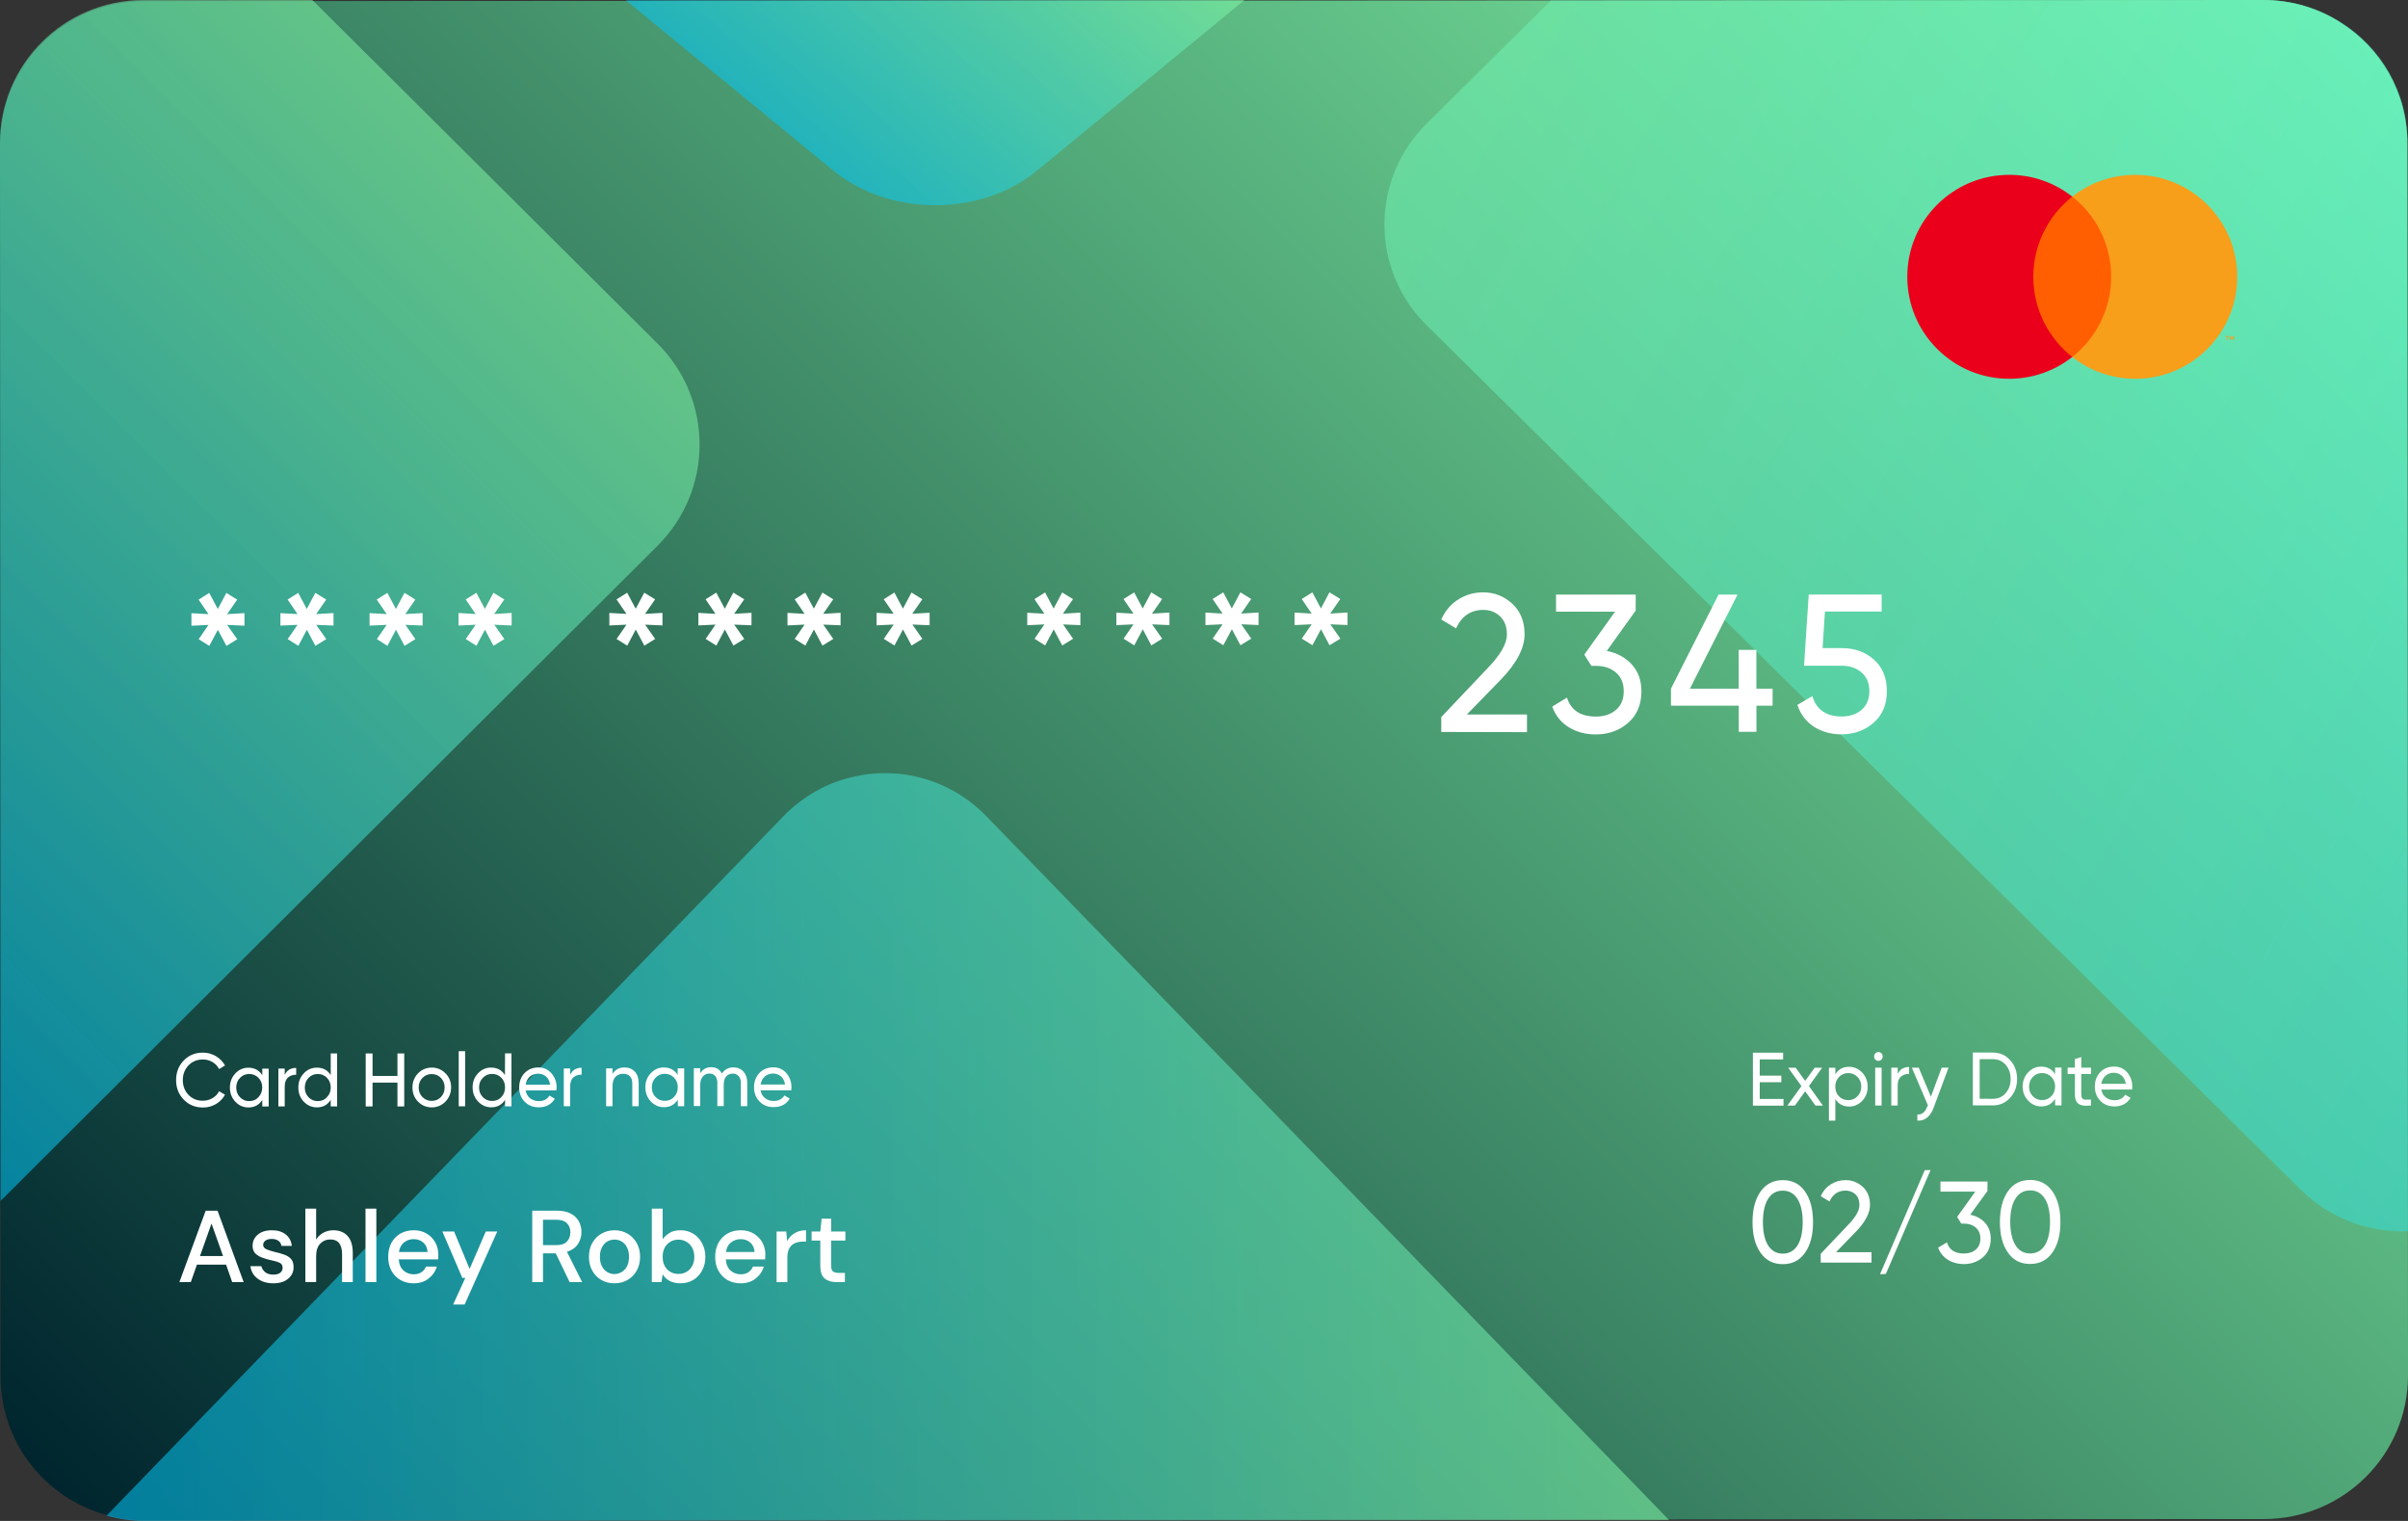 <svg width="38" height="24" viewBox="0 0 38 24" fill="none" xmlns="http://www.w3.org/2000/svg">
<rect x="0" y="0" width="38" height="24" fill="#333333" stroke="none"/>
<path d="M37.99 2.264L38 21.704C38.001 22.954 36.983 23.969 35.728 23.97L2.285 23.988C2.076 23.988 1.873 23.959 1.681 23.906C0.719 23.644 0.011 22.767 0.01 21.724L9.47061e-07 2.284C-0.001 1.034 1.016 0.018 2.272 0.018L35.717 0C36.164 0 36.585 0.13 36.937 0.356C37.57 0.756 37.99 1.46 37.99 2.264Z" fill="url(#paint0_linear_687_8657)"/>
<path opacity="0.53" d="M26.34 23.987L2.285 24C2.076 24 1.873 23.971 1.682 23.916L12.353 12.89C12.671 12.56 13.06 12.347 13.47 12.257C14.202 12.086 15.004 12.297 15.575 12.889L26.34 23.987Z" fill="url(#paint1_linear_687_8657)"/>
<path opacity="0.53" d="M10.375 8.613L0.009 18.95L9.4147e-07 2.256C-0.001 1.012 1.012 0.002 2.26 0.001L4.929 0L10.374 5.419C11.261 6.299 11.262 7.731 10.375 8.613Z" fill="url(#paint2_linear_687_8657)"/>
<path opacity="0.53" d="M19.639 0L16.37 2.689C15.482 3.421 14.039 3.422 13.15 2.691L9.877 0.005L19.639 0Z" fill="url(#paint3_linear_687_8657)"/>
<path opacity="0.53" d="M37.991 2.242L38 19.428C37.391 19.452 36.773 19.235 36.307 18.773L22.514 5.134C21.626 4.257 21.625 2.83 22.512 1.952L24.476 0.006L35.724 0C36.17 0 36.59 0.129 36.94 0.352C37.573 0.75 37.991 1.446 37.991 2.242Z" fill="url(#paint4_linear_687_8657)"/>
<path d="M3.858 9.675V9.873L3.585 9.861L3.744 10.087L3.573 10.192L3.438 9.938L3.303 10.192L3.135 10.087L3.29 9.861L3.021 9.874V9.676L3.29 9.691L3.134 9.462L3.302 9.356L3.437 9.61L3.572 9.356L3.743 9.462L3.584 9.691L3.858 9.675Z" fill="white"/>
<path d="M5.263 9.674V9.871L4.99 9.86L5.149 10.085L4.977 10.191L4.843 9.937L4.708 10.191L4.54 10.085L4.695 9.86L4.425 9.872V9.675L4.695 9.69L4.539 9.461L4.706 9.355L4.841 9.609L4.976 9.355L5.148 9.461L4.989 9.69L5.263 9.674Z" fill="white"/>
<path d="M6.669 9.674V9.871L6.397 9.86L6.555 10.085L6.384 10.191L6.249 9.937L6.114 10.191L5.947 10.085L6.102 9.86L5.832 9.872V9.675L6.102 9.69L5.945 9.461L6.113 9.355L6.248 9.609L6.383 9.355L6.554 9.461L6.396 9.69L6.669 9.674Z" fill="white"/>
<path d="M8.074 9.672V9.87L7.8 9.858L7.959 10.084L7.788 10.19L7.653 9.936L7.518 10.19L7.35 10.084L7.506 9.858L7.236 9.871V9.673L7.506 9.689L7.349 9.459L7.517 9.354L7.652 9.608L7.787 9.354L7.958 9.459L7.799 9.689L8.074 9.672Z" fill="white"/>
<path d="M10.454 9.671V9.869L10.18 9.857L10.339 10.083L10.168 10.188L10.033 9.934L9.898 10.188L9.73 10.083L9.886 9.857L9.616 9.87V9.672L9.886 9.687L9.729 9.458L9.897 9.353L10.032 9.606L10.167 9.353L10.338 9.458L10.179 9.687L10.454 9.671Z" fill="white"/>
<path d="M11.859 9.67V9.867L11.586 9.856L11.745 10.082L11.574 10.187L11.439 9.933L11.304 10.187L11.136 10.082L11.291 9.856L11.021 9.869V9.671L11.291 9.686L11.135 9.457L11.303 9.351L11.438 9.605L11.572 9.351L11.744 9.457L11.585 9.686L11.859 9.67Z" fill="white"/>
<path d="M13.265 9.67V9.867L12.991 9.856L13.15 10.082L12.979 10.187L12.844 9.933L12.709 10.187L12.541 10.082L12.697 9.856L12.427 9.869V9.671L12.697 9.686L12.54 9.457L12.708 9.351L12.843 9.605L12.978 9.351L13.149 9.457L12.99 9.686L13.265 9.67Z" fill="white"/>
<path d="M14.67 9.669V9.866L14.398 9.855L14.556 10.081L14.385 10.186L14.25 9.932L14.115 10.186L13.947 10.081L14.103 9.855L13.833 9.868V9.67L14.103 9.685L13.946 9.456L14.114 9.35L14.249 9.604L14.384 9.35L14.555 9.456L14.396 9.685L14.67 9.669Z" fill="white"/>
<path d="M17.049 9.667V9.865L16.776 9.853L16.934 10.079L16.763 10.185L16.628 9.931L16.493 10.185L16.326 10.079L16.481 9.853L16.211 9.866V9.669L16.481 9.684L16.324 9.454L16.492 9.349L16.627 9.603L16.762 9.349L16.933 9.454L16.774 9.684L17.049 9.667Z" fill="white"/>
<path d="M18.455 9.666V9.864L18.181 9.852L18.34 10.078L18.169 10.184L18.034 9.93L17.899 10.184L17.731 10.078L17.887 9.852L17.617 9.865V9.668L17.887 9.683L17.73 9.453L17.898 9.348L18.033 9.602L18.168 9.348L18.339 9.453L18.18 9.683L18.455 9.666Z" fill="white"/>
<path d="M19.861 9.665V9.863L19.588 9.851L19.746 10.077L19.575 10.182L19.44 9.929L19.305 10.182L19.137 10.077L19.293 9.851L19.023 9.864V9.666L19.293 9.682L19.136 9.452L19.304 9.347L19.439 9.601L19.574 9.347L19.745 9.452L19.586 9.682L19.861 9.665Z" fill="white"/>
<path d="M21.265 9.665V9.863L20.993 9.851L21.152 10.077L20.981 10.182L20.846 9.929L20.711 10.182L20.543 10.077L20.699 9.851L20.429 9.864V9.666L20.699 9.682L20.542 9.452L20.71 9.347L20.845 9.601L20.98 9.347L21.151 9.452L20.992 9.682L21.265 9.665Z" fill="white"/>
<path d="M22.744 11.55V11.315L23.483 10.536C23.68 10.331 23.78 10.157 23.78 10.01C23.78 9.889 23.744 9.794 23.672 9.726C23.601 9.658 23.512 9.624 23.408 9.624C23.21 9.624 23.067 9.721 22.977 9.916L22.744 9.774C22.809 9.634 22.901 9.527 23.018 9.456C23.135 9.383 23.264 9.347 23.406 9.347C23.581 9.347 23.735 9.407 23.864 9.526C23.994 9.645 24.059 9.807 24.059 10.008C24.059 10.227 23.934 10.466 23.685 10.723L23.149 11.274H24.097V11.553L22.744 11.55Z" fill="white"/>
<path d="M25.356 10.271C25.516 10.302 25.648 10.373 25.75 10.484C25.852 10.596 25.903 10.737 25.903 10.908C25.903 11.119 25.832 11.285 25.693 11.406C25.554 11.528 25.384 11.589 25.184 11.589C25.024 11.589 24.882 11.552 24.759 11.477C24.635 11.402 24.547 11.293 24.495 11.15L24.728 11.008C24.791 11.208 24.942 11.307 25.184 11.307C25.313 11.307 25.42 11.272 25.501 11.202C25.583 11.132 25.624 11.033 25.624 10.908C25.624 10.783 25.583 10.683 25.501 10.613C25.42 10.542 25.313 10.507 25.184 10.507H25.113L25.001 10.33L25.487 9.652H24.555V9.383L25.813 9.382L25.812 9.635L25.356 10.271Z" fill="white"/>
<path d="M27.973 10.867V11.136H27.718V11.548H27.439V11.136H26.369V10.867L27.12 9.382H27.42L26.668 10.867H27.438V10.255H27.717V10.867H27.973Z" fill="white"/>
<path d="M29.068 10.227C29.267 10.227 29.433 10.287 29.571 10.407C29.708 10.528 29.776 10.694 29.776 10.907C29.776 11.117 29.706 11.284 29.566 11.405C29.427 11.527 29.256 11.588 29.057 11.588C28.897 11.588 28.754 11.548 28.628 11.469C28.503 11.389 28.414 11.274 28.364 11.123L28.601 10.984C28.63 11.089 28.683 11.169 28.763 11.224C28.844 11.279 28.941 11.306 29.057 11.306C29.189 11.306 29.296 11.271 29.378 11.2C29.459 11.13 29.5 11.032 29.5 10.907C29.5 10.782 29.459 10.682 29.377 10.612C29.295 10.54 29.19 10.505 29.061 10.505H28.469L28.543 9.382L29.694 9.381V9.65H28.799L28.762 10.226L29.068 10.227Z" fill="white"/>
<path d="M3.203 17.476C3.08 17.476 2.979 17.434 2.899 17.351C2.818 17.268 2.779 17.165 2.779 17.043C2.779 16.922 2.818 16.819 2.898 16.736C2.977 16.652 3.079 16.61 3.202 16.61C3.275 16.61 3.343 16.629 3.406 16.665C3.468 16.702 3.516 16.751 3.551 16.813L3.457 16.869C3.434 16.823 3.399 16.786 3.354 16.759C3.308 16.732 3.257 16.718 3.202 16.718C3.109 16.718 3.033 16.75 2.974 16.812C2.915 16.874 2.885 16.951 2.885 17.044C2.885 17.137 2.915 17.214 2.974 17.276C3.033 17.338 3.109 17.37 3.202 17.369C3.257 17.369 3.308 17.355 3.354 17.328C3.4 17.301 3.434 17.265 3.457 17.219L3.551 17.274C3.517 17.336 3.469 17.386 3.407 17.422C3.345 17.458 3.277 17.476 3.203 17.476Z" fill="white"/>
<path d="M4.139 16.863H4.24V17.46H4.139V17.357C4.089 17.435 4.017 17.475 3.92 17.475C3.84 17.475 3.771 17.445 3.713 17.384C3.656 17.323 3.628 17.249 3.628 17.162C3.628 17.074 3.656 17 3.713 16.939C3.77 16.878 3.839 16.848 3.92 16.848C4.016 16.848 4.088 16.887 4.139 16.966V16.863ZM3.933 17.375C3.992 17.375 4.041 17.355 4.079 17.312C4.119 17.271 4.138 17.221 4.138 17.16C4.138 17.099 4.119 17.049 4.079 17.008C4.039 16.967 3.991 16.947 3.932 16.947C3.874 16.947 3.825 16.968 3.787 17.009C3.747 17.05 3.728 17.101 3.728 17.162C3.728 17.222 3.747 17.273 3.787 17.314C3.827 17.355 3.875 17.376 3.933 17.375Z" fill="white"/>
<path d="M4.493 16.962C4.526 16.889 4.586 16.851 4.674 16.851V16.96C4.625 16.958 4.582 16.971 4.547 17.001C4.512 17.03 4.493 17.078 4.493 17.143V17.459H4.393V16.862H4.493V16.962Z" fill="white"/>
<path d="M5.219 16.623H5.32V17.459H5.219V17.356C5.169 17.434 5.097 17.474 5.001 17.474C4.92 17.474 4.851 17.444 4.793 17.383C4.736 17.322 4.708 17.248 4.708 17.16C4.708 17.073 4.736 16.999 4.793 16.938C4.85 16.877 4.919 16.847 5.001 16.847C5.096 16.847 5.169 16.885 5.219 16.965V16.623ZM5.014 17.375C5.073 17.375 5.122 17.355 5.16 17.312C5.2 17.272 5.219 17.221 5.219 17.16C5.219 17.1 5.2 17.049 5.16 17.008C5.121 16.967 5.072 16.947 5.014 16.947C4.956 16.947 4.908 16.968 4.869 17.009C4.829 17.05 4.81 17.101 4.81 17.162C4.81 17.222 4.829 17.273 4.869 17.314C4.908 17.355 4.956 17.375 5.014 17.375Z" fill="white"/>
<path d="M6.272 16.623H6.379V17.459H6.272V17.083H5.879V17.459H5.771V16.623H5.879V16.978H6.272V16.623Z" fill="white"/>
<path d="M7.029 17.383C6.97 17.443 6.898 17.474 6.813 17.474C6.728 17.474 6.656 17.443 6.597 17.384C6.538 17.323 6.509 17.249 6.509 17.16C6.509 17.073 6.538 16.998 6.597 16.937C6.656 16.876 6.728 16.847 6.813 16.846C6.898 16.846 6.969 16.876 7.029 16.936C7.089 16.995 7.119 17.07 7.119 17.159C7.118 17.248 7.088 17.322 7.029 17.383ZM6.813 17.372C6.87 17.372 6.919 17.352 6.958 17.311C6.997 17.27 7.017 17.22 7.017 17.16C7.017 17.099 6.997 17.049 6.958 17.009C6.918 16.968 6.869 16.948 6.812 16.948C6.755 16.948 6.706 16.968 6.666 17.009C6.627 17.05 6.607 17.101 6.607 17.16C6.607 17.221 6.627 17.271 6.666 17.311C6.708 17.352 6.756 17.372 6.813 17.372Z" fill="white"/>
<path d="M7.239 17.457V16.587H7.34V17.457H7.239Z" fill="white"/>
<path d="M7.97 16.622H8.071V17.458H7.97V17.355C7.921 17.433 7.848 17.473 7.752 17.473C7.671 17.473 7.602 17.442 7.544 17.381C7.487 17.321 7.459 17.247 7.458 17.159C7.458 17.071 7.486 16.998 7.543 16.937C7.6 16.876 7.669 16.846 7.749 16.846C7.845 16.846 7.918 16.885 7.968 16.964L7.97 16.622ZM7.765 17.373C7.824 17.373 7.873 17.353 7.912 17.311C7.951 17.27 7.97 17.22 7.97 17.159C7.97 17.098 7.951 17.048 7.912 17.007C7.872 16.966 7.823 16.946 7.765 16.946C7.707 16.946 7.659 16.967 7.619 17.008C7.579 17.049 7.56 17.099 7.56 17.16C7.56 17.221 7.579 17.271 7.619 17.312C7.659 17.352 7.707 17.373 7.765 17.373Z" fill="white"/>
<path d="M8.295 17.207C8.305 17.261 8.329 17.302 8.366 17.331C8.404 17.36 8.45 17.375 8.505 17.375C8.581 17.375 8.636 17.346 8.671 17.288L8.756 17.338C8.7 17.428 8.616 17.473 8.502 17.473C8.411 17.473 8.336 17.443 8.279 17.384C8.221 17.324 8.193 17.249 8.193 17.159C8.193 17.069 8.221 16.994 8.277 16.934C8.333 16.875 8.406 16.844 8.496 16.844C8.581 16.844 8.65 16.875 8.703 16.937C8.756 16.999 8.784 17.072 8.784 17.159C8.784 17.174 8.782 17.189 8.78 17.206L8.295 17.207ZM8.494 16.942C8.44 16.942 8.396 16.958 8.361 16.989C8.326 17.021 8.303 17.063 8.295 17.116H8.682C8.672 17.06 8.651 17.016 8.617 16.987C8.581 16.958 8.54 16.942 8.494 16.942Z" fill="white"/>
<path d="M8.998 16.96C9.031 16.887 9.091 16.849 9.178 16.849V16.958C9.128 16.956 9.086 16.97 9.051 16.999C9.016 17.028 8.998 17.076 8.998 17.14V17.456H8.897V16.86H8.998V16.96Z" fill="white"/>
<path d="M9.855 16.844C9.923 16.844 9.977 16.866 10.018 16.91C10.059 16.954 10.079 17.014 10.079 17.09V17.456H9.978V17.096C9.978 17.047 9.966 17.009 9.94 16.983C9.915 16.957 9.878 16.944 9.834 16.944C9.784 16.944 9.743 16.96 9.713 16.992C9.682 17.024 9.666 17.074 9.666 17.14V17.456H9.565V16.859H9.666V16.945C9.708 16.878 9.771 16.844 9.855 16.844Z" fill="white"/>
<path d="M10.696 16.859H10.797V17.456H10.696V17.353C10.646 17.432 10.574 17.471 10.477 17.471C10.397 17.471 10.328 17.441 10.27 17.38C10.213 17.319 10.185 17.246 10.184 17.158C10.184 17.07 10.212 16.996 10.269 16.936C10.325 16.875 10.395 16.844 10.475 16.844C10.57 16.844 10.644 16.883 10.694 16.962V16.859H10.696ZM10.491 17.371C10.55 17.371 10.599 17.35 10.637 17.309C10.677 17.268 10.696 17.218 10.696 17.157C10.696 17.096 10.677 17.046 10.637 17.005C10.597 16.964 10.549 16.944 10.491 16.944C10.433 16.944 10.384 16.964 10.345 17.006C10.305 17.047 10.286 17.097 10.286 17.158C10.286 17.219 10.305 17.269 10.345 17.31C10.384 17.351 10.433 17.371 10.491 17.371Z" fill="white"/>
<path d="M11.574 16.843C11.639 16.843 11.691 16.864 11.732 16.909C11.771 16.952 11.792 17.01 11.792 17.084V17.455H11.691V17.088C11.691 17.042 11.679 17.006 11.656 16.98C11.633 16.954 11.601 16.941 11.563 16.941C11.52 16.941 11.486 16.957 11.459 16.986C11.433 17.015 11.421 17.061 11.421 17.123V17.454H11.32V17.087C11.32 17.041 11.309 17.005 11.287 16.979C11.265 16.953 11.235 16.94 11.197 16.94C11.154 16.94 11.119 16.955 11.092 16.986C11.064 17.016 11.05 17.062 11.05 17.122V17.453H10.949V16.856H11.05V16.936C11.09 16.872 11.146 16.84 11.223 16.84C11.301 16.84 11.357 16.873 11.393 16.941C11.432 16.877 11.493 16.843 11.574 16.843Z" fill="white"/>
<path d="M12.002 17.205C12.012 17.259 12.036 17.3 12.073 17.329C12.11 17.358 12.157 17.373 12.211 17.373C12.287 17.373 12.343 17.344 12.378 17.285L12.463 17.336C12.406 17.426 12.322 17.47 12.209 17.47C12.117 17.47 12.042 17.441 11.986 17.381C11.928 17.322 11.899 17.247 11.899 17.157C11.899 17.067 11.928 16.992 11.983 16.932C12.04 16.872 12.113 16.843 12.202 16.842C12.287 16.842 12.356 16.872 12.41 16.934C12.463 16.997 12.49 17.07 12.49 17.157C12.49 17.172 12.489 17.187 12.487 17.204L12.002 17.205ZM12.202 16.94C12.148 16.94 12.104 16.956 12.068 16.987C12.033 17.019 12.011 17.061 12.003 17.113H12.389C12.38 17.057 12.359 17.014 12.325 16.985C12.288 16.956 12.248 16.94 12.202 16.94Z" fill="white"/>
<path d="M27.77 17.341H28.145V17.447H27.662V16.611H28.139V16.717H27.77V16.973H28.111V17.077H27.77V17.341Z" fill="white"/>
<path d="M28.767 17.446H28.649L28.487 17.22L28.325 17.446H28.206L28.428 17.138L28.219 16.849H28.338L28.487 17.056L28.636 16.849H28.754L28.546 17.138L28.767 17.446Z" fill="white"/>
<path d="M29.179 16.834C29.26 16.834 29.329 16.864 29.387 16.925C29.444 16.986 29.473 17.06 29.473 17.147C29.473 17.235 29.445 17.309 29.388 17.37C29.331 17.43 29.262 17.461 29.181 17.461C29.086 17.461 29.013 17.421 28.963 17.343V17.684H28.862V16.849H28.963V16.952C29.01 16.872 29.084 16.834 29.179 16.834ZM29.167 17.36C29.225 17.36 29.273 17.34 29.313 17.298C29.353 17.257 29.372 17.207 29.372 17.146C29.372 17.085 29.353 17.035 29.313 16.994C29.273 16.953 29.225 16.933 29.167 16.933C29.108 16.933 29.059 16.954 29.02 16.995C28.981 17.036 28.962 17.087 28.962 17.147C28.962 17.208 28.981 17.259 29.02 17.299C29.059 17.34 29.108 17.36 29.167 17.36Z" fill="white"/>
<path d="M29.643 16.74C29.624 16.74 29.608 16.733 29.595 16.72C29.581 16.706 29.575 16.691 29.575 16.671C29.575 16.651 29.582 16.636 29.595 16.622C29.608 16.608 29.624 16.601 29.643 16.601C29.661 16.601 29.677 16.608 29.691 16.622C29.704 16.636 29.71 16.652 29.71 16.671C29.71 16.69 29.703 16.706 29.691 16.72C29.677 16.733 29.661 16.74 29.643 16.74ZM29.592 17.445V16.848H29.693V17.445H29.592Z" fill="white"/>
<path d="M29.947 16.948C29.98 16.875 30.04 16.837 30.127 16.837V16.946C30.078 16.944 30.035 16.958 30 16.987C29.965 17.016 29.947 17.064 29.947 17.128V17.445H29.846V16.848H29.947V16.948Z" fill="white"/>
<path d="M30.641 16.848H30.749L30.513 17.482C30.488 17.55 30.454 17.601 30.41 17.636C30.366 17.672 30.315 17.688 30.257 17.683V17.586C30.327 17.592 30.38 17.551 30.412 17.464L30.424 17.442L30.171 16.848H30.279L30.471 17.305L30.641 16.848Z" fill="white"/>
<path d="M31.448 16.609C31.558 16.609 31.65 16.649 31.722 16.73C31.795 16.81 31.831 16.909 31.831 17.026C31.831 17.143 31.795 17.241 31.722 17.322C31.65 17.402 31.558 17.443 31.448 17.443H31.133V16.608L31.448 16.609ZM31.449 17.339C31.532 17.339 31.599 17.309 31.651 17.249C31.703 17.189 31.729 17.115 31.729 17.026C31.729 16.937 31.703 16.862 31.651 16.802C31.599 16.742 31.531 16.713 31.449 16.713H31.241V17.338L31.449 17.339Z" fill="white"/>
<path d="M32.431 16.846H32.532V17.443H32.431V17.34C32.381 17.419 32.308 17.459 32.212 17.459C32.132 17.459 32.062 17.428 32.005 17.367C31.948 17.306 31.919 17.233 31.919 17.145C31.919 17.057 31.948 16.983 32.005 16.923C32.061 16.862 32.13 16.831 32.212 16.831C32.307 16.831 32.38 16.87 32.431 16.95V16.846ZM32.226 17.359C32.285 17.359 32.333 17.338 32.372 17.297C32.411 17.256 32.431 17.206 32.431 17.145C32.431 17.084 32.411 17.034 32.372 16.993C32.332 16.952 32.283 16.932 32.224 16.932C32.167 16.932 32.118 16.952 32.079 16.994C32.04 17.035 32.02 17.085 32.02 17.146C32.02 17.207 32.04 17.257 32.079 17.298C32.119 17.339 32.168 17.359 32.226 17.359Z" fill="white"/>
<path d="M32.998 16.947H32.844V17.27C32.844 17.299 32.85 17.32 32.861 17.333C32.873 17.346 32.89 17.352 32.912 17.352C32.935 17.352 32.965 17.352 32.997 17.351V17.443C32.91 17.455 32.846 17.448 32.805 17.421C32.764 17.394 32.743 17.344 32.743 17.27V16.947H32.629V16.847H32.743V16.711L32.844 16.68V16.848H32.998V16.947Z" fill="white"/>
<path d="M33.16 17.193C33.17 17.247 33.194 17.288 33.232 17.317C33.269 17.346 33.316 17.361 33.37 17.361C33.446 17.361 33.501 17.332 33.537 17.274L33.622 17.324C33.565 17.414 33.481 17.459 33.368 17.459C33.276 17.459 33.201 17.429 33.144 17.369C33.086 17.31 33.058 17.235 33.058 17.145C33.058 17.055 33.086 16.98 33.142 16.92C33.199 16.86 33.271 16.831 33.361 16.83C33.446 16.83 33.515 16.86 33.568 16.922C33.622 16.985 33.649 17.058 33.649 17.145C33.649 17.16 33.648 17.175 33.645 17.192L33.16 17.193ZM33.36 16.928C33.305 16.928 33.261 16.944 33.226 16.975C33.191 17.007 33.168 17.049 33.16 17.102H33.547C33.538 17.045 33.516 17.002 33.482 16.973C33.446 16.944 33.406 16.928 33.36 16.928Z" fill="white"/>
<path d="M28.486 19.766C28.402 19.887 28.285 19.948 28.135 19.948C27.984 19.948 27.866 19.888 27.782 19.767C27.698 19.647 27.656 19.487 27.656 19.285C27.656 19.084 27.698 18.924 27.782 18.803C27.866 18.683 27.983 18.623 28.134 18.622C28.284 18.622 28.402 18.681 28.485 18.802C28.569 18.923 28.611 19.083 28.611 19.284C28.612 19.485 28.57 19.646 28.486 19.766ZM27.902 19.652C27.957 19.738 28.034 19.782 28.134 19.782C28.233 19.782 28.312 19.738 28.366 19.652C28.42 19.565 28.448 19.443 28.448 19.285C28.448 19.127 28.42 19.005 28.365 18.918C28.31 18.831 28.232 18.788 28.132 18.788C28.033 18.788 27.956 18.831 27.901 18.918C27.847 19.005 27.82 19.127 27.82 19.287C27.821 19.443 27.848 19.565 27.902 19.652Z" fill="white"/>
<path d="M28.732 19.923V19.784L29.169 19.324C29.286 19.203 29.343 19.1 29.343 19.014C29.343 18.942 29.322 18.886 29.28 18.846C29.238 18.807 29.186 18.787 29.125 18.787C29.008 18.787 28.923 18.844 28.871 18.959L28.732 18.875C28.771 18.791 28.825 18.73 28.895 18.686C28.964 18.644 29.04 18.622 29.124 18.622C29.227 18.622 29.317 18.657 29.395 18.727C29.472 18.797 29.509 18.892 29.51 19.012C29.51 19.14 29.436 19.282 29.289 19.434L28.974 19.759H29.534V19.923H28.732Z" fill="white"/>
<path d="M29.76 20.103L29.668 20.106L30.374 18.465L30.466 18.463L29.76 20.103Z" fill="white"/>
<path d="M31.092 19.168C31.186 19.187 31.265 19.228 31.325 19.295C31.385 19.36 31.415 19.443 31.415 19.545C31.415 19.669 31.375 19.767 31.292 19.839C31.209 19.91 31.109 19.947 30.991 19.947C30.897 19.947 30.813 19.924 30.741 19.88C30.668 19.835 30.616 19.771 30.585 19.688L30.724 19.604C30.76 19.722 30.85 19.78 30.992 19.78C31.07 19.78 31.132 19.759 31.18 19.718C31.227 19.677 31.252 19.619 31.252 19.545C31.252 19.471 31.228 19.413 31.18 19.371C31.131 19.329 31.068 19.308 30.992 19.308H30.951L30.885 19.203L31.172 18.803H30.622V18.644H31.364L31.363 18.793L31.092 19.168Z" fill="white"/>
<path d="M32.389 19.764C32.305 19.884 32.188 19.945 32.037 19.945C31.887 19.945 31.769 19.886 31.686 19.765C31.602 19.645 31.56 19.484 31.56 19.283C31.56 19.082 31.602 18.921 31.685 18.801C31.767 18.68 31.886 18.621 32.036 18.619C32.187 18.619 32.305 18.679 32.389 18.8C32.473 18.92 32.515 19.08 32.515 19.282C32.515 19.483 32.473 19.643 32.389 19.764ZM31.806 19.649C31.86 19.736 31.938 19.779 32.037 19.779C32.137 19.779 32.215 19.736 32.27 19.649C32.324 19.563 32.351 19.441 32.351 19.282C32.351 19.123 32.324 19.001 32.269 18.914C32.214 18.828 32.136 18.783 32.036 18.784C31.936 18.784 31.858 18.828 31.805 18.914C31.75 19.001 31.723 19.124 31.723 19.283C31.724 19.441 31.752 19.563 31.806 19.649Z" fill="white"/>
<path d="M33.406 3.103H31.998V5.633H33.406V3.103Z" fill="#FF5F00"/>
<path d="M32.087 4.368C32.087 3.855 32.328 3.397 32.702 3.103C32.428 2.887 32.083 2.759 31.707 2.759C30.819 2.759 30.098 3.479 30.098 4.368C30.098 5.256 30.819 5.977 31.707 5.977C32.083 5.977 32.428 5.848 32.702 5.633C32.328 5.338 32.087 4.881 32.087 4.368Z" fill="#EB001B"/>
<path d="M35.305 4.368C35.305 5.256 34.585 5.977 33.696 5.977C33.321 5.977 32.976 5.848 32.702 5.633C33.076 5.338 33.316 4.881 33.316 4.368C33.316 3.855 33.076 3.397 32.702 3.103C32.975 2.887 33.321 2.759 33.696 2.759C34.585 2.759 35.305 3.479 35.305 4.368Z" fill="#F79E1B"/>
<path d="M35.152 5.365V5.313H35.173V5.302H35.12V5.313H35.141V5.365H35.152ZM35.255 5.365V5.302H35.239L35.22 5.345L35.201 5.302H35.185V5.365H35.197V5.318L35.214 5.359H35.226L35.243 5.318V5.366H35.255V5.365Z" fill="#F79E1B"/>
<path d="M2.831 20.231L3.246 19.104H3.433L3.845 20.231H3.664L3.568 19.956H3.108L3.011 20.231H2.831ZM3.156 19.82H3.52L3.338 19.307L3.156 19.82ZM4.314 20.25C4.213 20.25 4.13 20.225 4.065 20.176C3.999 20.127 3.962 20.061 3.952 19.98H4.124C4.133 20.016 4.153 20.048 4.185 20.075C4.217 20.1 4.26 20.113 4.312 20.113C4.364 20.113 4.401 20.102 4.425 20.081C4.449 20.06 4.46 20.035 4.46 20.007C4.46 19.966 4.444 19.939 4.41 19.925C4.378 19.91 4.333 19.896 4.275 19.885C4.23 19.875 4.185 19.862 4.14 19.846C4.096 19.83 4.059 19.808 4.029 19.779C4 19.748 3.986 19.708 3.986 19.658C3.986 19.588 4.013 19.53 4.066 19.484C4.12 19.437 4.195 19.413 4.291 19.413C4.38 19.413 4.452 19.435 4.507 19.478C4.563 19.52 4.596 19.581 4.605 19.66H4.441C4.436 19.625 4.42 19.598 4.393 19.579C4.367 19.56 4.332 19.55 4.288 19.55C4.245 19.55 4.212 19.559 4.188 19.577C4.165 19.595 4.153 19.617 4.153 19.645C4.153 19.673 4.169 19.695 4.201 19.711C4.235 19.727 4.278 19.741 4.332 19.754C4.385 19.766 4.435 19.78 4.48 19.796C4.526 19.811 4.563 19.834 4.591 19.864C4.619 19.894 4.633 19.938 4.633 19.996C4.634 20.069 4.605 20.129 4.547 20.178C4.49 20.226 4.413 20.25 4.314 20.25ZM4.819 20.231V19.072H4.989V19.561C5.016 19.515 5.053 19.479 5.1 19.453C5.149 19.427 5.202 19.413 5.26 19.413C5.355 19.413 5.43 19.443 5.485 19.503C5.54 19.563 5.567 19.653 5.567 19.772V20.231H5.398V19.79C5.398 19.635 5.336 19.558 5.213 19.558C5.149 19.558 5.095 19.581 5.052 19.626C5.01 19.671 4.989 19.735 4.989 19.819V20.231H4.819ZM5.768 20.231V19.072H5.939V20.231H5.768ZM6.528 20.25C6.45 20.25 6.38 20.233 6.319 20.198C6.259 20.163 6.211 20.114 6.177 20.052C6.143 19.99 6.126 19.918 6.126 19.835C6.126 19.751 6.142 19.678 6.175 19.614C6.21 19.551 6.257 19.502 6.317 19.466C6.378 19.431 6.449 19.413 6.529 19.413C6.608 19.413 6.676 19.431 6.734 19.466C6.792 19.501 6.837 19.547 6.869 19.605C6.901 19.663 6.917 19.727 6.917 19.796C6.917 19.807 6.917 19.819 6.916 19.832C6.916 19.843 6.915 19.857 6.914 19.872H6.293C6.298 19.949 6.323 20.008 6.369 20.049C6.415 20.089 6.468 20.108 6.528 20.108C6.576 20.108 6.616 20.098 6.649 20.076C6.682 20.054 6.706 20.024 6.723 19.986H6.893C6.872 20.061 6.829 20.124 6.764 20.174C6.701 20.225 6.622 20.25 6.528 20.25ZM6.528 19.553C6.471 19.553 6.421 19.57 6.377 19.605C6.333 19.638 6.306 19.688 6.296 19.756H6.747C6.743 19.694 6.721 19.644 6.681 19.608C6.64 19.572 6.589 19.553 6.528 19.553ZM7.151 20.585L7.343 20.165H7.296L6.981 19.433H7.166L7.411 20.023L7.666 19.433H7.847L7.332 20.585H7.151ZM8.399 20.231V19.104H8.787C8.876 19.104 8.949 19.119 9.005 19.149C9.063 19.179 9.106 19.22 9.134 19.272C9.162 19.322 9.176 19.378 9.176 19.441C9.176 19.51 9.157 19.574 9.12 19.631C9.083 19.687 9.026 19.728 8.947 19.753L9.187 20.231H8.989L8.77 19.777H8.569V20.231H8.399ZM8.569 19.648H8.777C8.854 19.648 8.91 19.629 8.946 19.592C8.982 19.554 9.001 19.506 9.001 19.445C9.001 19.385 8.983 19.338 8.947 19.302C8.912 19.266 8.855 19.247 8.775 19.247H8.569V19.648ZM9.696 20.25C9.62 20.25 9.551 20.233 9.49 20.198C9.43 20.163 9.382 20.114 9.347 20.052C9.311 19.989 9.294 19.915 9.294 19.832C9.294 19.748 9.311 19.675 9.347 19.613C9.383 19.549 9.432 19.501 9.493 19.466C9.554 19.431 9.622 19.413 9.698 19.413C9.774 19.413 9.842 19.431 9.902 19.466C9.963 19.501 10.011 19.549 10.047 19.613C10.083 19.675 10.101 19.748 10.101 19.832C10.101 19.915 10.083 19.989 10.047 20.052C10.011 20.114 9.963 20.163 9.902 20.198C9.841 20.233 9.772 20.25 9.696 20.25ZM9.696 20.104C9.737 20.104 9.774 20.093 9.809 20.073C9.844 20.053 9.872 20.023 9.894 19.983C9.915 19.942 9.926 19.892 9.926 19.832C9.926 19.772 9.915 19.722 9.894 19.682C9.873 19.641 9.846 19.611 9.81 19.59C9.776 19.57 9.738 19.56 9.698 19.56C9.657 19.56 9.619 19.57 9.583 19.59C9.549 19.611 9.521 19.641 9.5 19.682C9.478 19.722 9.467 19.772 9.467 19.832C9.467 19.892 9.478 19.942 9.5 19.983C9.521 20.023 9.549 20.053 9.583 20.073C9.618 20.093 9.655 20.104 9.696 20.104ZM10.735 20.25C10.673 20.25 10.617 20.238 10.569 20.213C10.522 20.188 10.484 20.154 10.457 20.108L10.439 20.231H10.286V19.072H10.457V19.556C10.482 19.519 10.518 19.486 10.563 19.457C10.608 19.428 10.666 19.413 10.736 19.413C10.814 19.413 10.882 19.431 10.941 19.468C11 19.504 11.046 19.554 11.079 19.618C11.114 19.681 11.131 19.753 11.131 19.833C11.131 19.914 11.114 19.986 11.079 20.049C11.046 20.111 11 20.16 10.941 20.197C10.882 20.232 10.813 20.25 10.735 20.25ZM10.706 20.102C10.779 20.102 10.839 20.077 10.886 20.028C10.933 19.977 10.957 19.912 10.957 19.832C10.957 19.779 10.946 19.732 10.925 19.692C10.903 19.651 10.874 19.619 10.836 19.597C10.799 19.573 10.755 19.561 10.706 19.561C10.633 19.561 10.573 19.587 10.526 19.637C10.479 19.687 10.457 19.752 10.457 19.832C10.457 19.912 10.479 19.977 10.526 20.028C10.573 20.077 10.633 20.102 10.706 20.102ZM11.688 20.25C11.61 20.25 11.54 20.233 11.479 20.198C11.419 20.163 11.372 20.114 11.338 20.052C11.303 19.99 11.286 19.918 11.286 19.835C11.286 19.751 11.303 19.678 11.336 19.614C11.37 19.551 11.418 19.502 11.478 19.466C11.539 19.431 11.61 19.413 11.69 19.413C11.768 19.413 11.837 19.431 11.895 19.466C11.952 19.501 11.998 19.547 12.03 19.605C12.062 19.663 12.078 19.727 12.078 19.796C12.078 19.807 12.077 19.819 12.076 19.832C12.076 19.843 12.076 19.857 12.075 19.872H11.454C11.459 19.949 11.484 20.008 11.529 20.049C11.575 20.089 11.629 20.108 11.688 20.108C11.737 20.108 11.777 20.098 11.809 20.076C11.842 20.054 11.867 20.024 11.883 19.986H12.054C12.032 20.061 11.989 20.124 11.925 20.174C11.862 20.225 11.783 20.25 11.688 20.25ZM11.688 19.553C11.632 19.553 11.581 19.57 11.537 19.605C11.493 19.638 11.466 19.688 11.457 19.756H11.907C11.904 19.694 11.882 19.644 11.841 19.608C11.801 19.572 11.75 19.553 11.688 19.553ZM12.255 20.231V19.433H12.408L12.422 19.584C12.45 19.531 12.489 19.49 12.538 19.46C12.589 19.429 12.649 19.413 12.72 19.413V19.592H12.673C12.626 19.592 12.584 19.6 12.546 19.616C12.51 19.631 12.48 19.657 12.458 19.695C12.436 19.731 12.425 19.782 12.425 19.848V20.231H12.255ZM13.201 20.231C13.123 20.231 13.06 20.212 13.014 20.174C12.968 20.136 12.945 20.068 12.945 19.97V19.576H12.808V19.433H12.945L12.966 19.23H13.116V19.433H13.341V19.576H13.116V19.97C13.116 20.014 13.125 20.045 13.143 20.062C13.162 20.078 13.195 20.086 13.241 20.086H13.333V20.231H13.201Z" fill="white"/>
<defs>
<linearGradient id="paint0_linear_687_8657" x1="4.165" y1="26.797" x2="33.739" y2="-2.905" gradientUnits="userSpaceOnUse">
<stop stop-color="#00252E"/>
<stop offset="1" stop-color="#83F8A6"/>
</linearGradient>
<linearGradient id="paint1_linear_687_8657" x1="1.679" y1="18.104" x2="26.337" y2="18.09" gradientUnits="userSpaceOnUse">
<stop stop-color="#02CAFD"/>
<stop offset="1" stop-color="#83F8A6"/>
</linearGradient>
<linearGradient id="paint2_linear_687_8657" x1="-4.417" y1="14.546" x2="7.505" y2="2.564" gradientUnits="userSpaceOnUse">
<stop stop-color="#02CAFD"/>
<stop offset="1" stop-color="#83F8A6"/>
</linearGradient>
<linearGradient id="paint3_linear_687_8657" x1="12.319" y1="2.009" x2="16.25" y2="-2.781" gradientUnits="userSpaceOnUse">
<stop stop-color="#02CAFD"/>
<stop offset="1" stop-color="#83F8A6"/>
</linearGradient>
<linearGradient id="paint4_linear_687_8657" x1="59.091" y1="22.75" x2="17.062" y2="-2.349" gradientUnits="userSpaceOnUse">
<stop stop-color="#02CAFD"/>
<stop offset="1" stop-color="#83F8A6"/>
</linearGradient>
</defs>
</svg>
